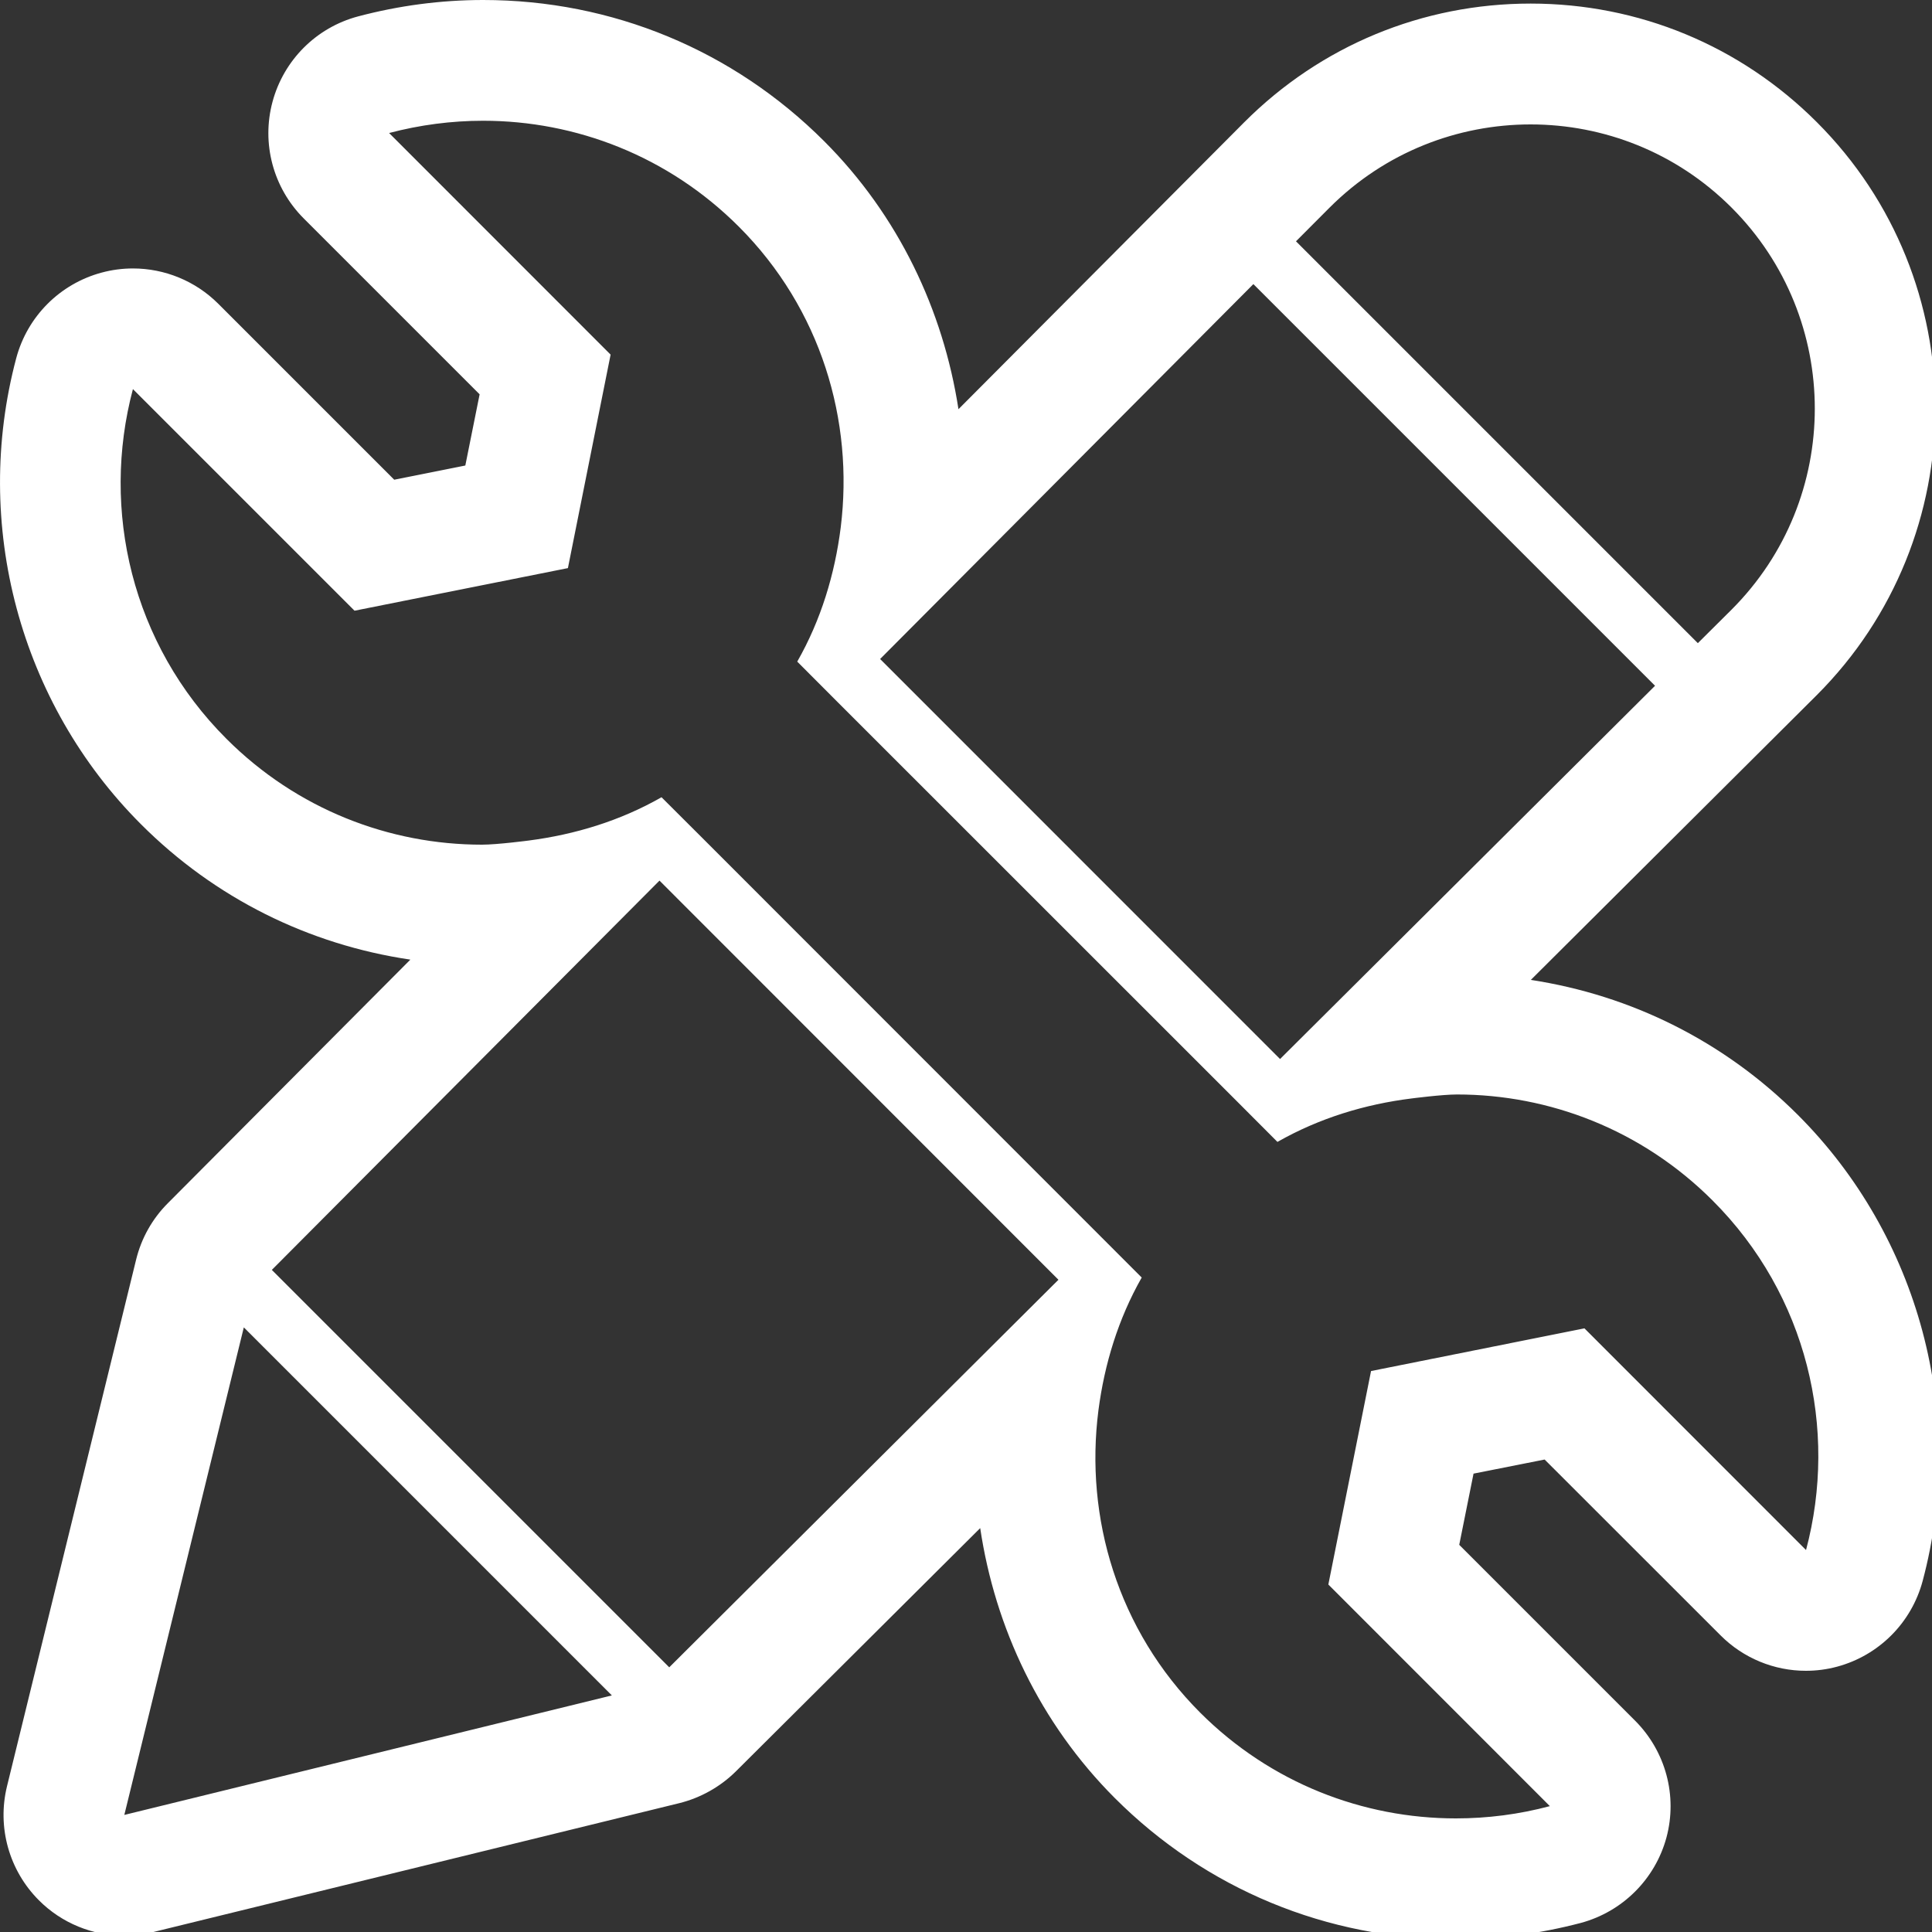 <?xml version="1.0" encoding="UTF-8" standalone="no"?>
<svg width="20px" height="20px" viewBox="0 0 20 20" version="1.1" xmlns="http://www.w3.org/2000/svg" xmlns:xlink="http://www.w3.org/1999/xlink" xmlns:sketch="http://www.bohemiancoding.com/sketch/ns">
    <rect x="0" y="0" width="20" height="20" fill="#333333" stroke="none"/>
    <title>channel-tutorial</title>
    <description>Created with Sketch (http://www.bohemiancoding.com/sketch)</description>
    <defs></defs>
    <g id="Page-1" stroke="none" stroke-width="1" fill="none" fill-rule="evenodd" sketch:type="MSPage">
        <g id="channel-tutorial" sketch:type="MSArtboardGroup" fill="#FFFFFF">
            <path d="M18.612,11.542 C17.852,10.782 16.889,10.303 15.847,10.144 L18.807,7.196 C20.443,5.56 20.443,2.9 18.809,1.266 C18.017,0.473 16.964,0.037 15.845,0.037 C14.725,0.037 13.672,0.473 12.88,1.266 L9.922,4.236 C9.764,3.211 9.301,2.231 8.532,1.462 C7.589,0.519 6.336,0 5.001,0 C4.564,0 4.128,0.058 3.706,0.17 C3.274,0.285 2.937,0.622 2.821,1.054 C2.705,1.485 2.828,1.945 3.144,2.261 L4.965,4.082 L4.817,4.819 L4.081,4.966 L2.26,3.145 C2.023,2.908 1.704,2.779 1.376,2.779 C1.268,2.779 1.159,2.793 1.052,2.822 C0.62,2.938 0.283,3.276 0.168,3.708 C-0.29,5.429 0.205,7.279 1.46,8.533 C2.224,9.298 3.196,9.779 4.248,9.934 L1.737,12.456 C1.576,12.617 1.463,12.819 1.409,13.04 L0.073,18.489 C-0.032,18.915 0.094,19.363 0.403,19.672 C0.639,19.909 0.96,20.038 1.287,20.038 C1.386,20.038 1.486,20.026 1.584,20.001 L7.033,18.666 C7.253,18.611 7.456,18.497 7.617,18.338 L10.147,15.819 C10.301,16.851 10.766,17.838 11.54,18.613 C12.483,19.556 13.737,20.075 15.071,20.075 C15.508,20.075 15.943,20.017 16.365,19.906 C16.797,19.789 17.134,19.453 17.251,19.022 C17.367,18.59 17.243,18.13 16.927,17.813 L15.106,15.992 L15.254,15.255 L15.99,15.109 L17.811,16.929 C18.048,17.167 18.368,17.296 18.694,17.296 C18.803,17.296 18.912,17.282 19.019,17.253 C19.451,17.136 19.787,16.799 19.903,16.367 C20.363,14.646 19.867,12.797 18.612,11.542 L18.612,11.542 Z M13.764,2.149 C14.339,1.574 15.092,1.288 15.845,1.288 C16.598,1.288 17.35,1.574 17.925,2.149 C19.074,3.298 19.074,5.162 17.925,6.311 L17.576,6.658 L13.416,2.498 L13.764,2.149 L13.764,2.149 Z M12.975,2.941 L17.133,7.099 L13.251,10.963 L9.111,6.822 L12.975,2.941 L12.975,2.941 Z M1.287,18.788 L2.524,13.741 L6.334,17.551 L1.287,18.788 L1.287,18.788 Z M6.928,17.26 L2.814,13.146 L6.827,9.116 L10.957,13.248 L6.928,17.26 L6.928,17.26 Z M18.696,16.046 L16.402,13.751 L14.193,14.193 L13.751,16.403 L16.044,18.697 C15.726,18.782 15.399,18.824 15.071,18.824 C14.113,18.824 13.156,18.46 12.424,17.729 C11.57,16.874 11.228,15.711 11.371,14.599 C11.433,14.123 11.575,13.654 11.819,13.225 L7.268,8.672 L6.848,8.253 C6.419,8.498 5.951,8.639 5.475,8.701 C5.475,8.701 5.148,8.744 4.989,8.744 C4.032,8.744 3.075,8.379 2.344,7.648 C1.363,6.668 1.043,5.279 1.376,4.028 L3.67,6.322 L5.879,5.881 L6.321,3.671 L4.028,1.377 C4.346,1.293 4.673,1.25 5.001,1.25 C5.959,1.25 6.916,1.614 7.648,2.346 C8.498,3.196 8.841,4.353 8.703,5.461 C8.642,5.942 8.5,6.416 8.253,6.849 L8.669,7.266 L12.808,11.404 L13.224,11.821 C13.658,11.574 14.131,11.431 14.614,11.371 C14.614,11.371 14.929,11.33 15.082,11.33 C16.039,11.33 16.996,11.695 17.728,12.427 C18.709,13.407 19.029,14.794 18.696,16.046 L18.696,16.046 Z" id="Shape" sketch:type="MSShapeGroup"></path>
        </g>
    </g>
</svg>